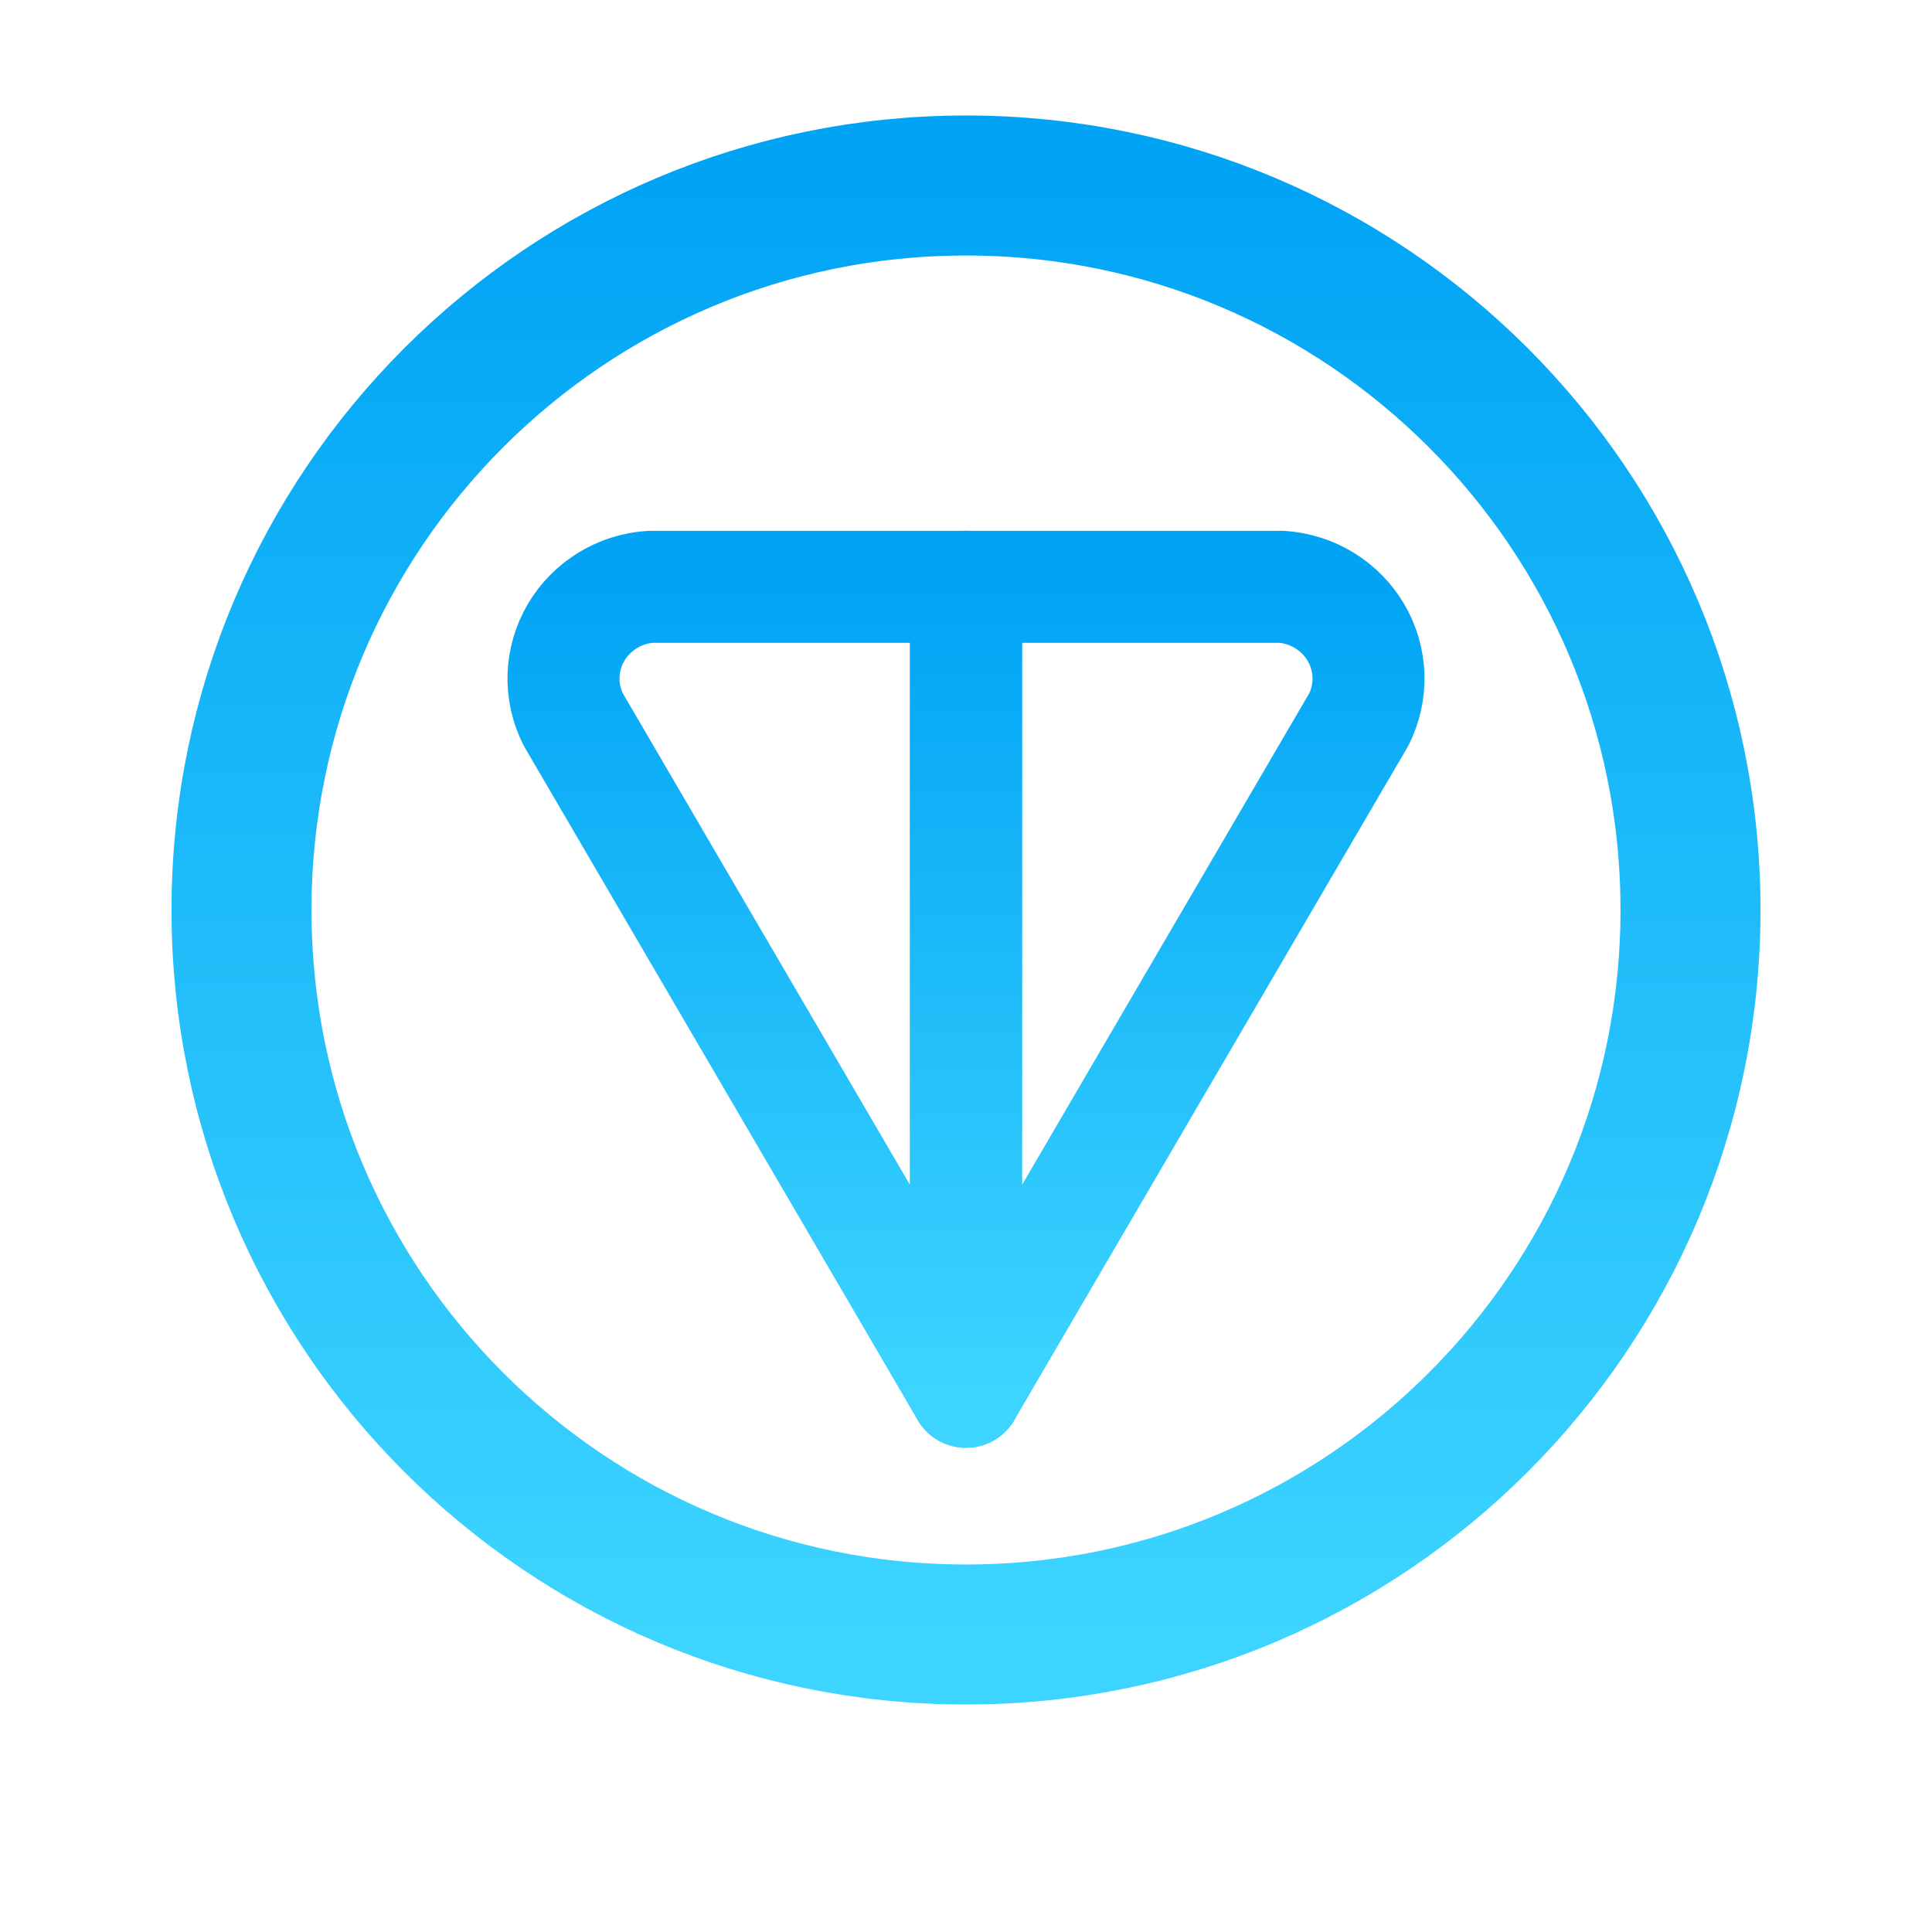 <svg width="69" height="69" viewBox="0 0 69 69" fill="none" xmlns="http://www.w3.org/2000/svg">
<mask id="mask0_24_490" style="mask-type:luminance" maskUnits="userSpaceOnUse" x="0" y="0" width="69" height="69">
<path d="M66.5 2.5V66.5H2.5V2.5H66.5Z" fill="white" stroke="white" stroke-width="5"/>
</mask>
<g mask="url(#mask0_24_490)">
<path d="M34.5 58.375C48.79 58.375 60.375 46.79 60.375 32.5C60.375 18.21 48.79 6.625 34.5 6.625C20.21 6.625 8.625 18.21 8.625 32.5C8.625 46.79 20.21 58.375 34.5 58.375Z" stroke="url(#paint0_linear_24_490)" stroke-width="5" stroke-linecap="round" stroke-linejoin="round"/>
<path d="M34.5 20.957V49.707L20.469 25.688C20.226 25.203 20.109 24.669 20.126 24.128C20.145 23.589 20.297 23.061 20.571 22.594C20.844 22.127 21.23 21.733 21.695 21.447C22.159 21.161 22.688 20.993 23.234 20.957H34.5Z" stroke="url(#paint1_linear_24_490)" stroke-width="4" stroke-linecap="round" stroke-linejoin="round"/>
<path d="M34.5 49.707L48.533 25.688C48.774 25.203 48.891 24.669 48.874 24.128C48.855 23.589 48.703 23.061 48.429 22.594C48.156 22.127 47.77 21.733 47.305 21.447C46.841 21.161 46.312 20.993 45.766 20.957H34.5V49.707Z" stroke="url(#paint2_linear_24_490)" stroke-width="4" stroke-linecap="round" stroke-linejoin="round"/>
</g>
<defs>
<linearGradient id="paint0_linear_24_490" x1="34.5" y1="6.625" x2="34.5" y2="58.375" gradientUnits="userSpaceOnUse">
<stop stop-color="#01A4F5"/>
<stop offset="1" stop-color="#3DD4FF"/>
</linearGradient>
<linearGradient id="paint1_linear_24_490" x1="27.312" y1="20.957" x2="27.312" y2="49.707" gradientUnits="userSpaceOnUse">
<stop stop-color="#01A4F5"/>
<stop offset="1" stop-color="#3DD4FF"/>
</linearGradient>
<linearGradient id="paint2_linear_24_490" x1="41.688" y1="20.957" x2="41.688" y2="49.707" gradientUnits="userSpaceOnUse">
<stop stop-color="#01A4F5"/>
<stop offset="1" stop-color="#3DD4FF"/>
</linearGradient>
</defs>
</svg>
